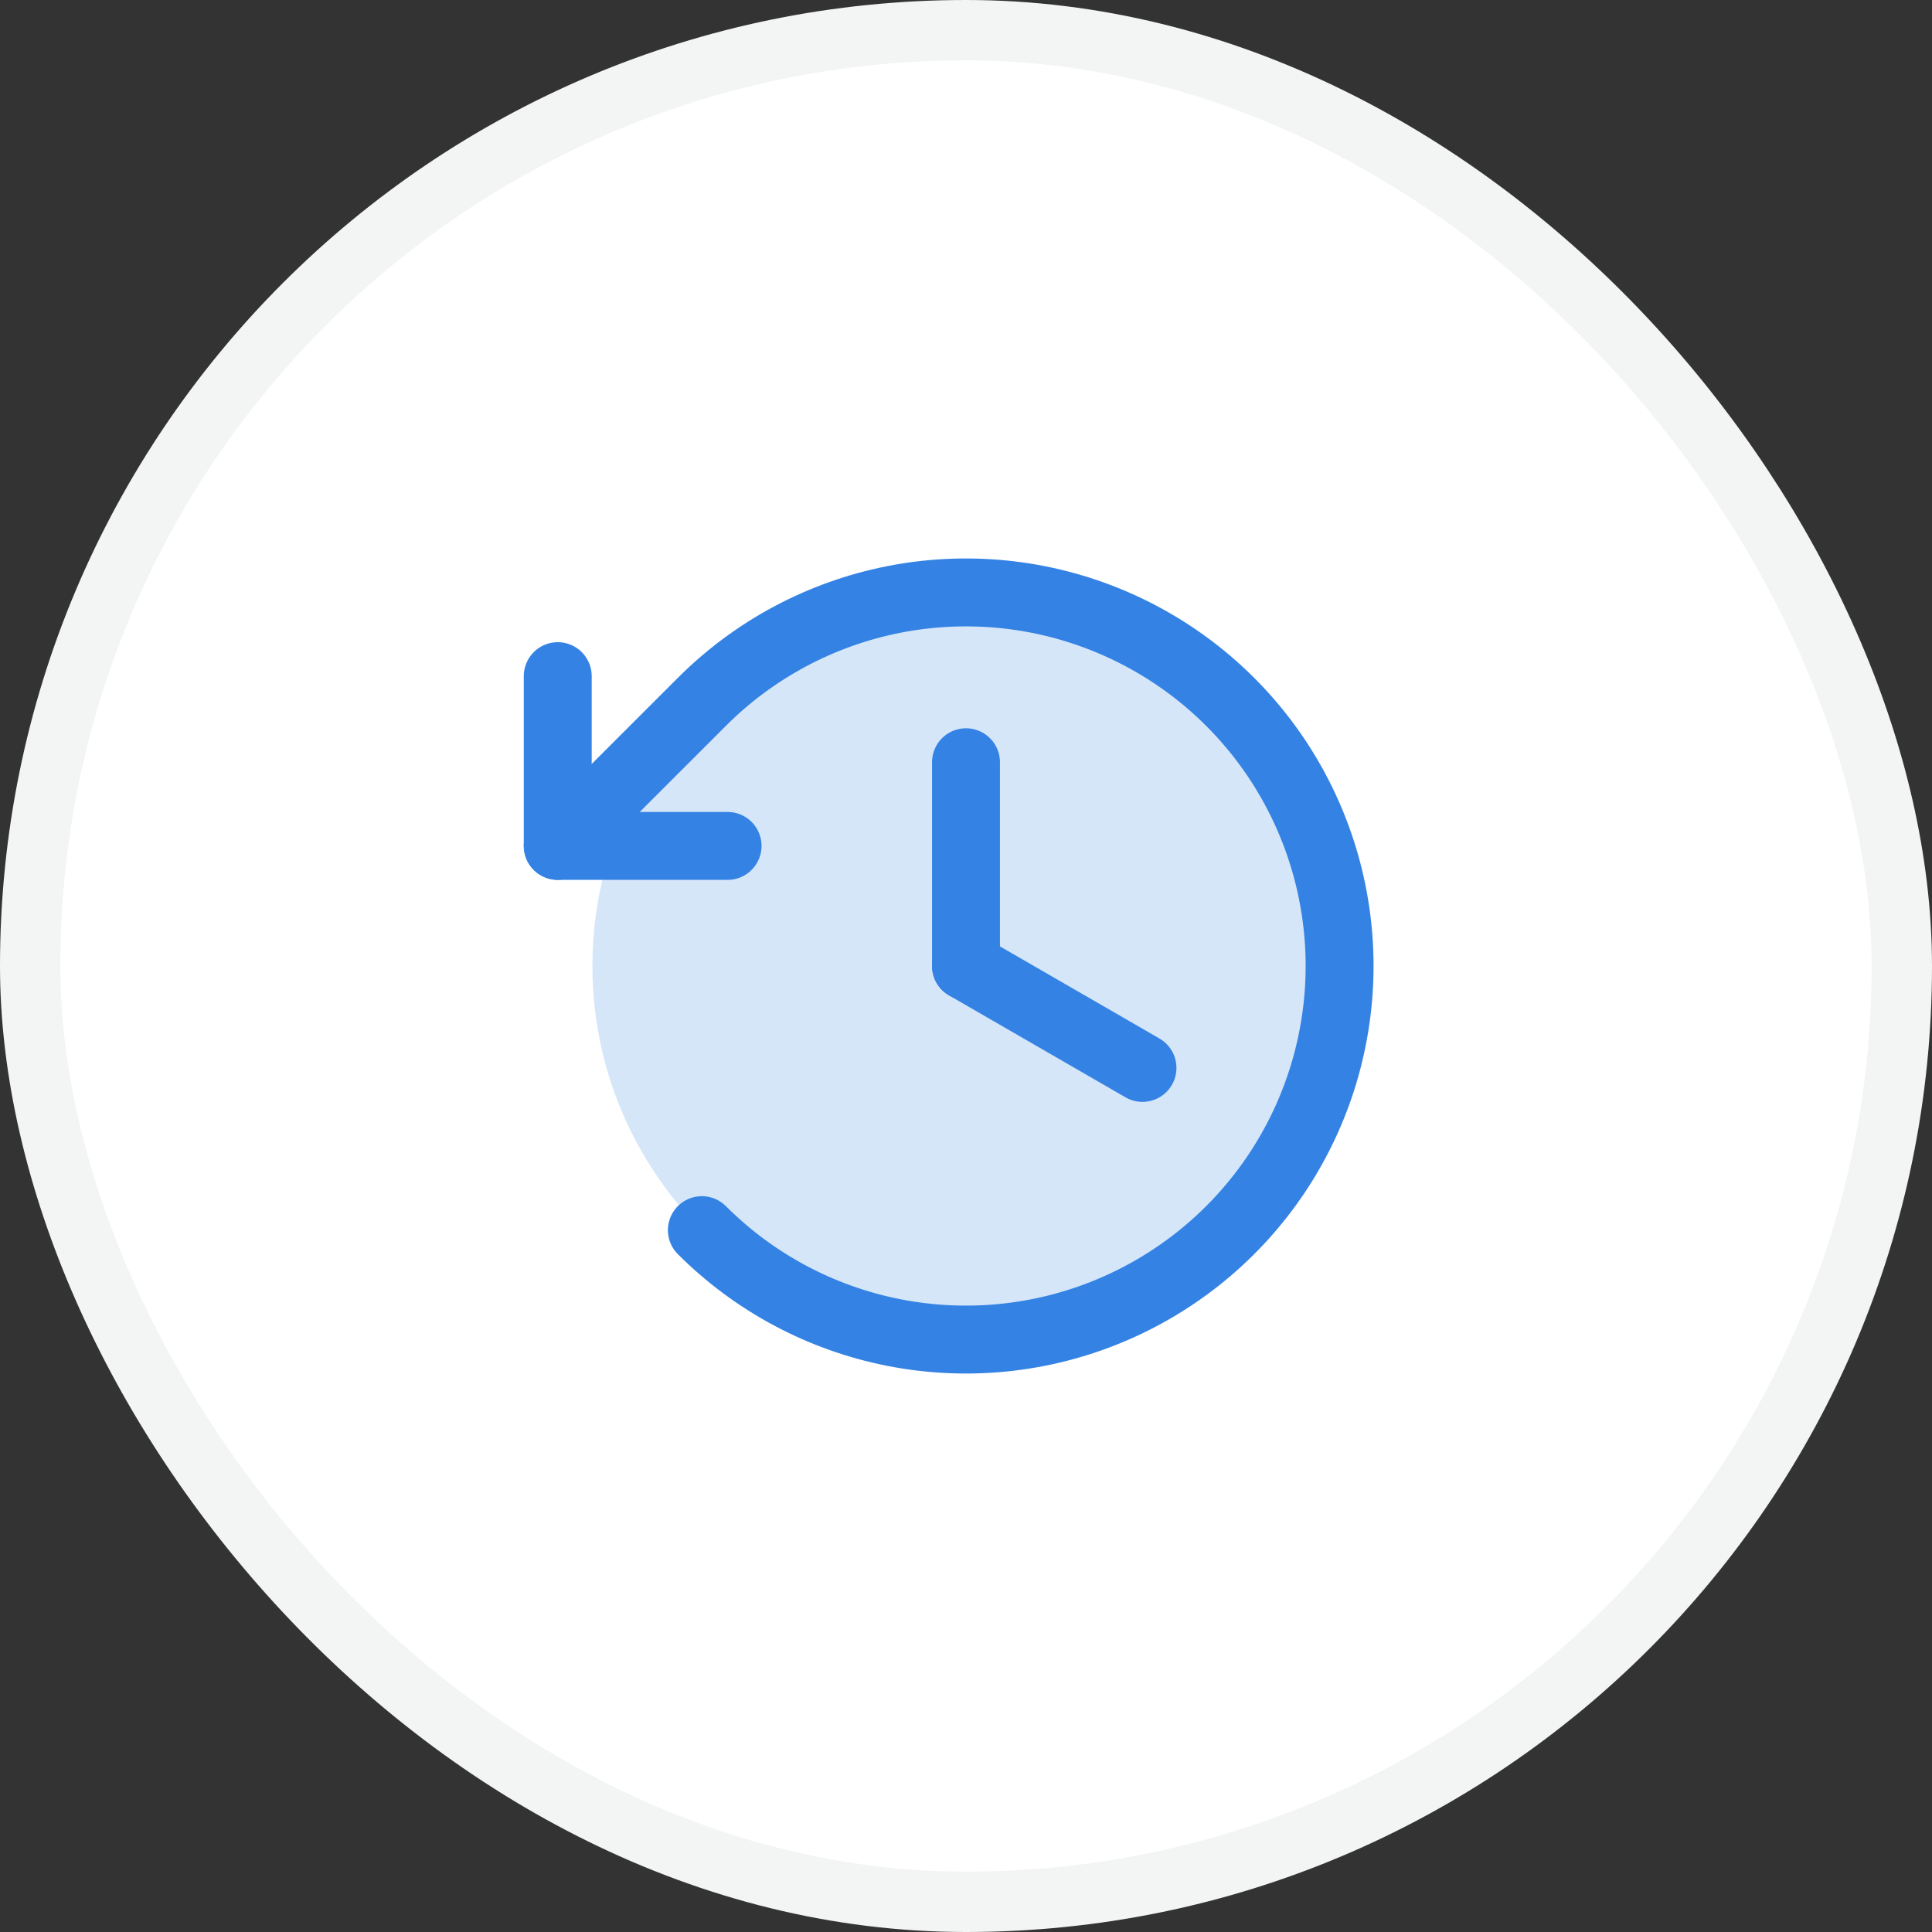 <svg width="32" height="32" viewBox="0 0 32 32" fill="none" xmlns="http://www.w3.org/2000/svg">
<rect x="0" y="0" width="32" height="32" fill="#333333" stroke="none"/>
<rect x="0.5" y="0.5" width="31" height="31" rx="15.5" fill="white" stroke="#F3F4F4"/>
<path opacity="0.2" d="M16 22.188C19.417 22.188 22.188 19.417 22.188 16C22.188 12.583 19.417 9.812 16 9.812C12.583 9.812 9.812 12.583 9.812 16C9.812 19.417 12.583 22.188 16 22.188Z" fill="#3483E4"/>
<path d="M16 12.625V16" stroke="#3483E4" stroke-width="1.125" stroke-linecap="round" stroke-linejoin="round"/>
<path d="M18.923 17.688L16 16" stroke="#3483E4" stroke-width="1.125" stroke-linecap="round" stroke-linejoin="round"/>
<path d="M12.051 14.011H9.238V11.199" stroke="#3483E4" stroke-width="1.125" stroke-linecap="round" stroke-linejoin="round"/>
<path d="M11.625 20.375C12.49 21.241 13.593 21.83 14.793 22.069C15.993 22.307 17.237 22.185 18.368 21.716C19.498 21.248 20.465 20.455 21.145 19.438C21.825 18.42 22.188 17.224 22.188 16C22.188 14.776 21.825 13.58 21.145 12.562C20.465 11.545 19.498 10.752 18.368 10.284C17.237 9.815 15.993 9.693 14.793 9.931C13.593 10.17 12.49 10.759 11.625 11.625L9.238 14.011" stroke="#3483E4" stroke-width="1.125" stroke-linecap="round" stroke-linejoin="round"/>
</svg>

